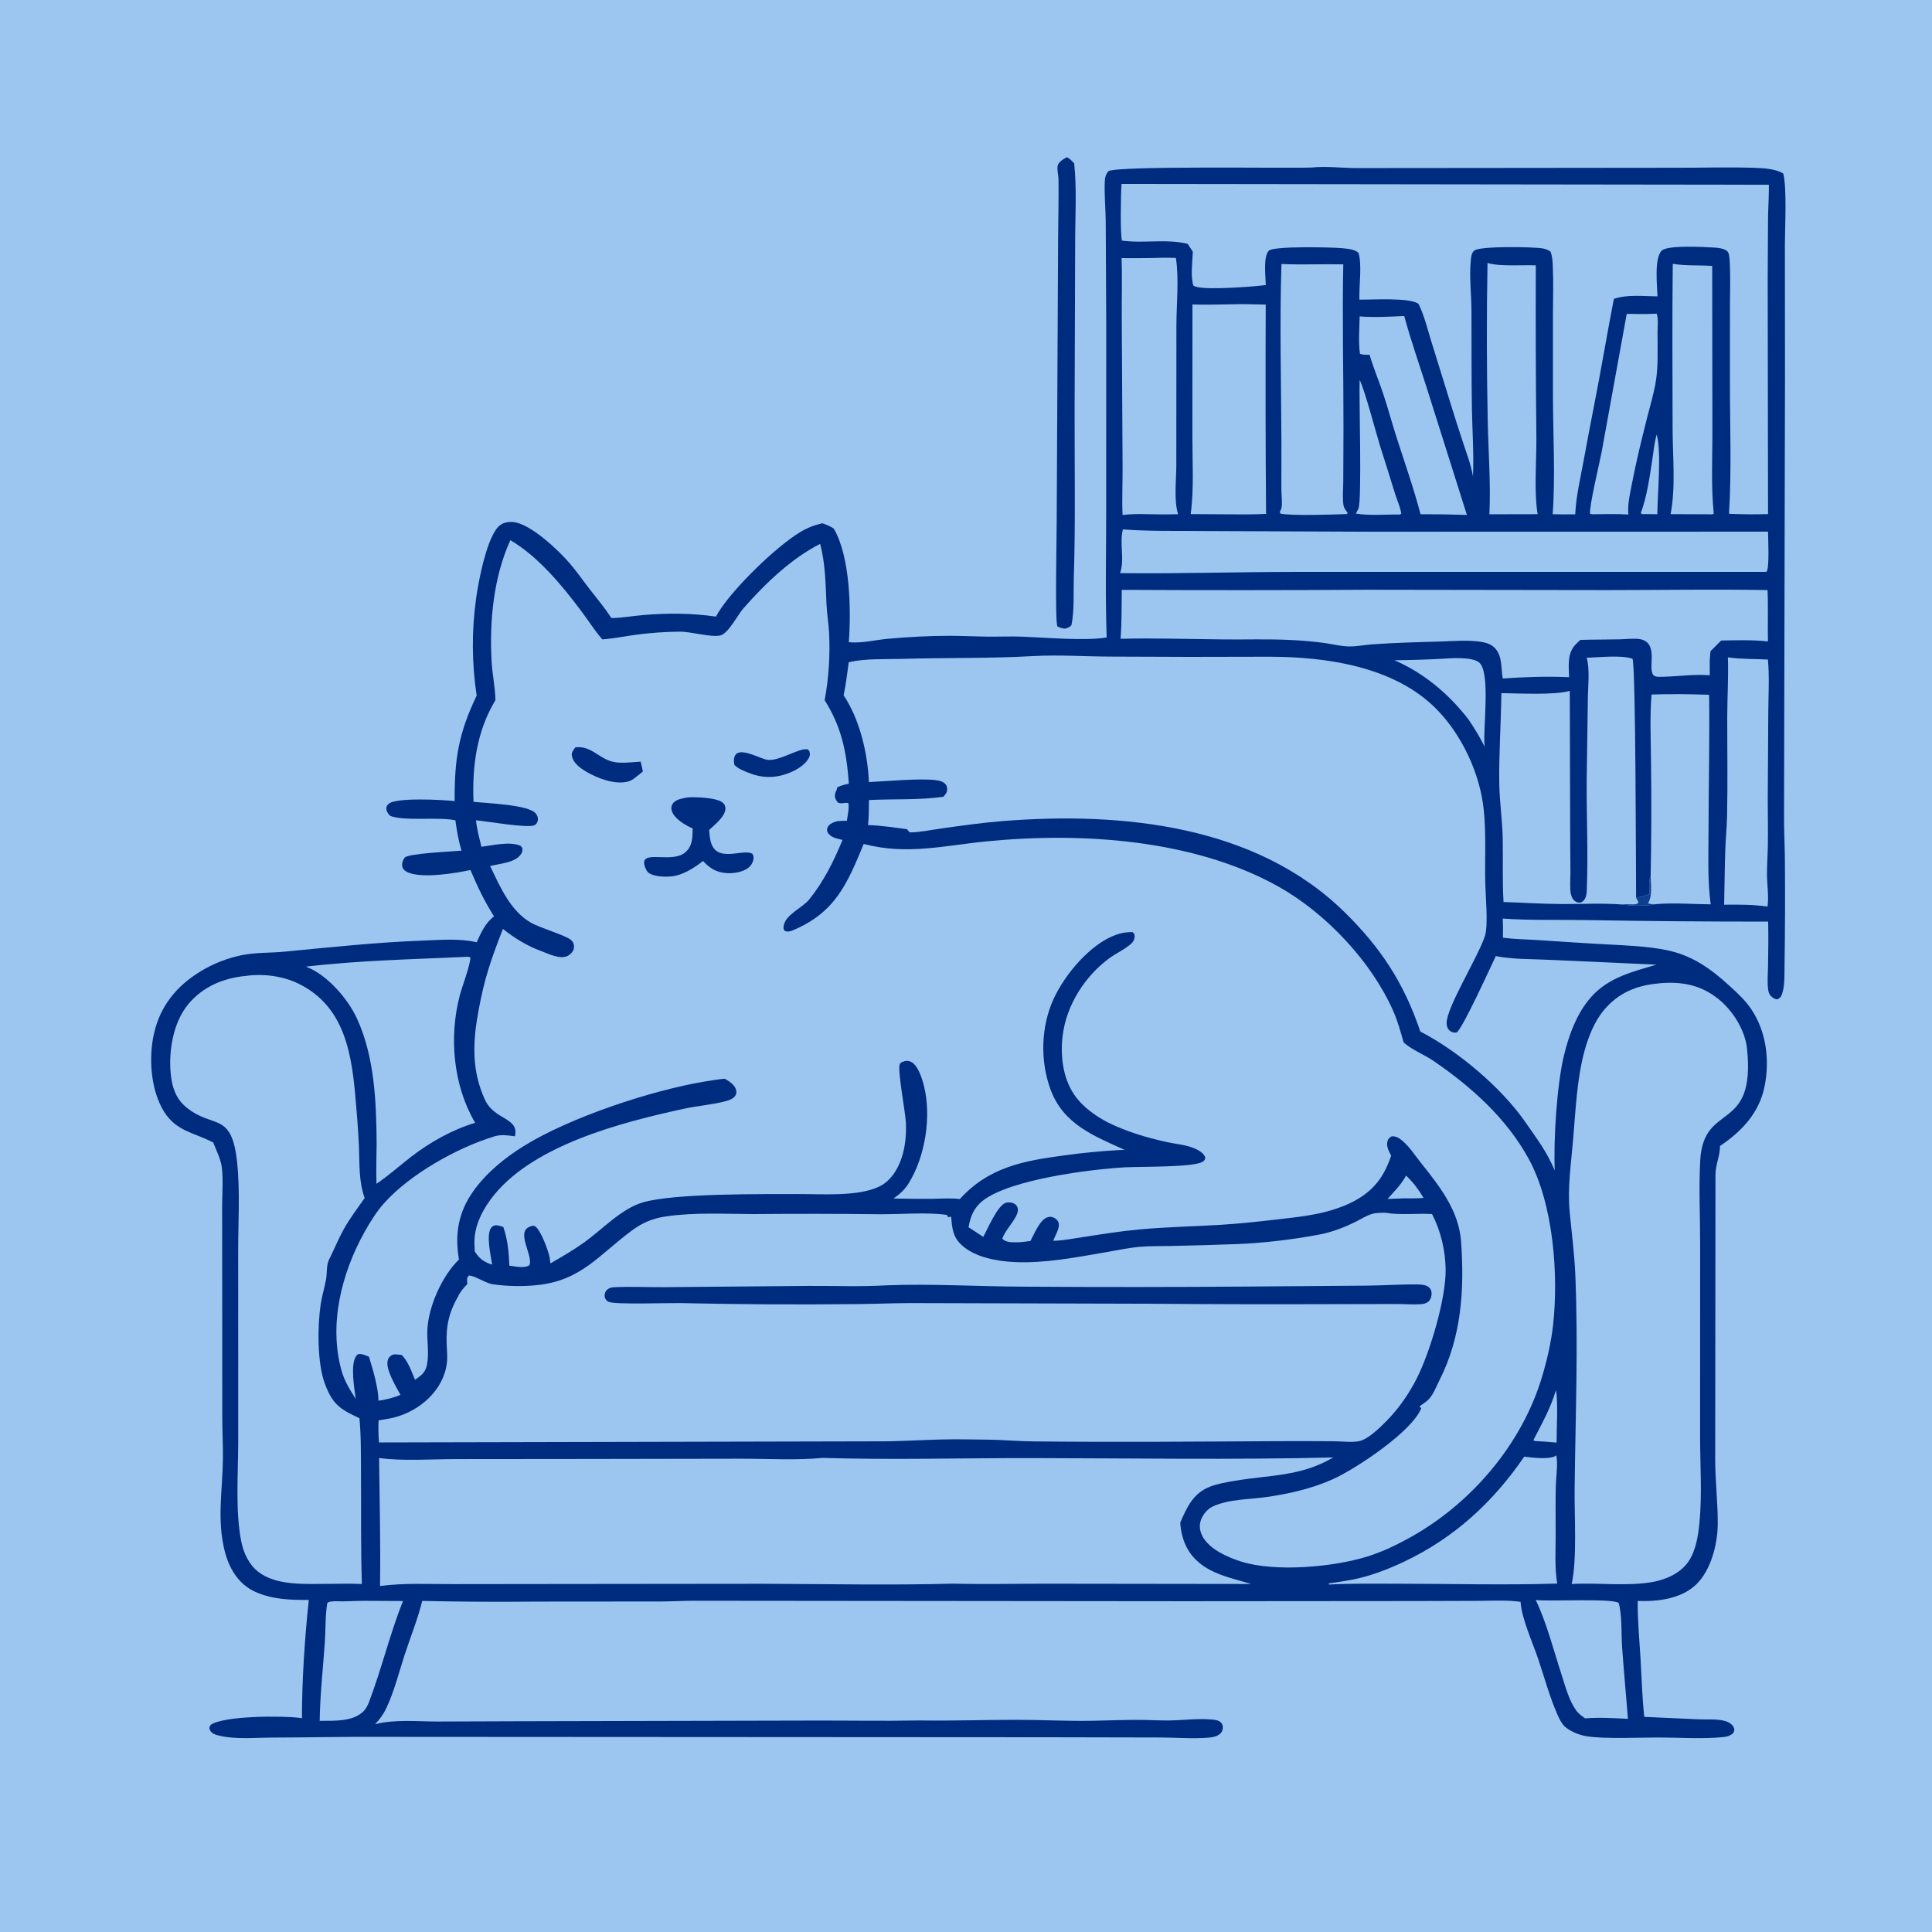 <svg version="1.1" xmlns="http://www.w3.org/2000/svg" style="display: block;" viewBox="0 0 2048 2048" width="1024" height="1024">
<path transform="translate(0,0)" fill="rgb(156,198,240)" d="M 0 0 L 2048 0 L 2048 2048 L 0 2048 L 0 0 z"/>
<path transform="translate(0,0)" fill="rgb(0,44,128)" d="M 1390.21 177.578 C 1406.32 175.931 1422.78 178.234 1438.97 178.152 L 1564.16 178.041 L 1776.63 177.828 C 1805.61 177.929 1835.11 176.847 1864.03 178.068 C 1871.92 178.401 1883.58 179.619 1890.33 183.925 C 1894.33 199.817 1892.08 240.955 1892.06 259.532 L 1892.16 401.495 L 1891.15 865.669 C 1891.08 880.808 1891.93 895.963 1892.06 911.105 C 1892.38 948.686 1892.27 986.467 1891.67 1024.04 C 1891.52 1033.47 1892.08 1044.78 1889.04 1053.74 C 1888.03 1056.72 1886.82 1057.98 1884.07 1059.4 C 1881.24 1059.15 1879.6 1057.94 1877.55 1056.1 C 1875.49 1054.24 1874.81 1052.14 1874.4 1049.49 C 1873.16 1041.59 1874.07 1032.66 1874.18 1024.64 C 1874.4 1008.74 1874.73 992.846 1874.29 976.942 C 1809.99 976.985 1745.69 976.447 1681.41 975.326 C 1651.97 974.837 1622.35 975.82 1592.98 973.714 C 1593.32 980.515 1593.33 987.232 1593.17 994.039 C 1605.74 995.629 1618.36 995.74 1630.98 996.567 C 1655.21 998.153 1679.37 999.85 1703.62 1001.11 C 1724.33 1002.18 1745 1002.99 1765.41 1006.91 C 1793.43 1012.29 1813.52 1026.82 1834.09 1045.71 C 1842.17 1053.13 1850.06 1060.34 1856.24 1069.5 C 1872.34 1093.37 1876.17 1123.68 1870.52 1151.68 C 1864.85 1179.74 1846.34 1199.27 1823.29 1214.79 C 1823.36 1225.11 1818.47 1234.58 1818.47 1245.36 L 1818.19 1548.12 C 1818.24 1570.58 1821.05 1593.1 1820.89 1615.56 C 1820.73 1636.88 1813.71 1664.59 1797.92 1679.71 C 1781.92 1695.02 1757.09 1697.87 1736.01 1697.09 C 1735.92 1717.76 1737.84 1738.4 1739.08 1759 C 1740.3 1779.32 1740.74 1799.7 1743.02 1819.94 L 1800.48 1822.55 C 1809 1822.91 1819.08 1822.05 1827.35 1824 C 1831.41 1824.95 1836.22 1827.18 1837.92 1831.32 C 1838.9 1833.73 1838.4 1834.85 1837.46 1837.02 C 1833.78 1840.28 1830.69 1840.98 1825.83 1841.46 C 1804.18 1843.59 1780.78 1841.84 1758.93 1841.81 C 1737.44 1841.78 1701.46 1843.57 1681.81 1840.51 C 1674.43 1839.36 1664.2 1835.29 1658.57 1830.05 C 1655.29 1827 1652.69 1821.54 1650.89 1817.43 C 1642.68 1798.7 1637.11 1778.12 1630.59 1758.72 C 1624.72 1741.23 1612.97 1715.8 1611.87 1698 C 1597.44 1696.01 1582.07 1696.88 1567.51 1696.97 L 1501.37 1697.17 L 1256.82 1697.37 L 735.746 1696.87 C 724.238 1696.85 712.728 1697.58 701.215 1697.64 L 567.829 1697.75 C 527.746 1698.17 487.659 1697.93 447.583 1697.05 C 442.863 1716.23 435.225 1735.03 429.056 1753.8 C 422.878 1772.61 417.888 1793.32 409.315 1811.12 C 406.206 1817.58 402.466 1822.56 397.593 1827.76 C 418.42 1822.29 442.833 1824.93 464.378 1824.89 L 550.012 1824.59 L 858.235 1823.88 C 897.085 1823.73 935.85 1824.5 974.716 1823.75 C 1008.84 1824.25 1042.91 1823.11 1077 1823.07 C 1103.9 1823.03 1131.04 1824.6 1157.89 1824.09 C 1174.32 1823.77 1190.73 1823.11 1207.17 1823.13 C 1218.14 1823.15 1229.1 1823.92 1240.07 1823.74 C 1254.66 1823.51 1269.75 1821.43 1284.29 1822.73 C 1288.34 1823.09 1292.84 1823.46 1295.26 1827.25 C 1296.5 1829.2 1296.47 1832.03 1295.84 1834.17 C 1295.2 1836.36 1293.5 1838 1291.61 1839.16 C 1288.38 1841.15 1284.36 1841.72 1280.65 1842.02 C 1264.08 1843.35 1246.3 1841.82 1229.56 1841.81 L 1112.12 1841.56 L 403 1841.14 C 364.994 1840.91 326.89 1841.82 288.864 1841.9 C 271.116 1841.94 250.438 1844.04 233.12 1840.04 C 228.909 1839.07 224.102 1837.95 222.36 1833.49 C 221.456 1831.18 222.279 1830.37 223.366 1828.4 C 237.217 1818.59 300.114 1818.62 318.348 1821.1 L 320.076 1821.35 C 320.117 1779.7 323.009 1737.38 327.324 1695.96 C 308.258 1696.23 288.268 1695.43 270.598 1687.41 C 252.55 1679.22 242.81 1662.47 238.14 1643.97 C 229.795 1610.91 235.957 1579.41 236.31 1546.06 C 236.462 1531.75 235.649 1517.53 235.641 1503.25 L 235.526 1344.79 L 235.47 1278.49 C 235.552 1265.19 236.682 1251.11 235.199 1237.93 C 234.203 1229.09 229.259 1219.46 226.07 1211.16 C 206.34 1200.71 187.161 1199.45 174.099 1178.74 C 159.559 1155.68 157.303 1120.8 163.421 1094.79 C 170.239 1065.8 187.529 1044.93 212.677 1029.61 C 226.162 1021.41 240.969 1015.62 256.437 1012.49 C 271.155 1009.5 286.317 1010.24 301.23 1008.83 C 350.411 1004.16 399.016 998.859 448.447 997.043 C 466.789 996.369 487.381 994.541 505.29 998.871 C 510.221 988.184 514.192 978.859 523.672 971.32 C 513.461 955.45 506.065 939.52 498.663 922.24 C 482.576 925.742 448.392 931.251 432.955 924.996 C 430.143 923.857 427.285 921.961 426.484 918.833 C 425.699 915.764 427.028 911.482 429.009 909.091 C 432.773 904.548 480.103 902.636 489.163 901.719 C 486.036 891.163 484.17 880.431 482.724 869.534 C 482.433 869.48 482.143 869.423 481.852 869.373 L 480.395 869.133 C 462.084 866.021 427.809 870.598 413.63 864.822 C 411.633 862.939 409.786 860.54 409.571 857.657 C 409.39 855.236 410.108 853.915 411.822 852.241 C 419.263 844.971 470.175 847.856 481.941 849.168 C 481.7 804.906 485.897 777.713 505.289 737.37 C 500.087 703.06 499.91 668.175 504.762 633.813 C 507.087 616.935 516.453 566.244 530.428 556.469 C 535.249 553.097 541.603 552.631 547.193 553.927 C 565.098 558.079 591.268 582.621 603.218 596.339 C 611.236 605.543 618.243 615.793 625.773 625.407 C 633.443 635.2 641.327 644.698 648.135 655.131 C 659.086 655.084 670.332 652.97 681.273 652.028 C 707.68 649.755 732.667 649.9 758.967 653.603 C 759.766 652.097 760.612 650.617 761.505 649.165 C 777.287 623.547 822.338 579.651 848.329 563.99 C 855.902 559.427 863.076 556.679 871.676 554.682 C 876.156 556.141 879.837 557.699 883.789 560.276 C 901.274 590.029 902.343 646.308 899.778 680.76 C 912.974 682.151 927.781 678.357 941.049 677.149 C 962.927 675.156 985.524 673.949 1007.5 673.982 C 1020.17 674.001 1032.83 674.681 1045.5 674.837 C 1058.54 674.998 1071.58 674.416 1084.63 674.913 C 1107.78 675.796 1151.08 679.609 1173.13 675.698 C 1171.59 633.497 1172.54 590.826 1172.58 548.584 L 1172.65 343.001 L 1172.12 234.746 C 1171.98 220.642 1170.48 206.008 1171.12 191.977 C 1171.32 187.612 1172.21 184.972 1174.81 181.515 C 1184.42 175.41 1366.66 178.628 1390.21 177.578 z"/>
<path transform="translate(0,0)" fill="rgb(156,198,240)" d="M 541.002 572.61 C 570.686 590.027 595.83 620.649 616.363 648.027 C 623.527 657.577 629.998 667.85 637.756 676.918 L 638.513 677.788 C 650.706 676.873 662.652 674.386 674.757 672.783 C 689.726 670.8 705.468 669.71 720.568 669.591 C 732.367 669.498 753.842 675.857 763.505 673.619 C 772.057 671.639 781.969 651.8 787.989 644.951 C 810.675 619.135 838.505 592.181 869.365 576.561 C 875.05 597.676 875.084 619.388 876.146 641.056 C 876.627 650.859 878.281 660.552 878.831 670.34 C 880.135 693.54 878.448 719.536 874.167 742.262 C 892.184 770.731 897.431 797.378 899.827 830.75 C 895.3 831.763 891.073 832.451 887.136 835.046 C 887.167 835.4 887.315 835.764 887.23 836.11 C 886.687 838.306 885.396 839.902 885.112 842.295 C 884.703 845.742 885.91 848.053 888.083 850.628 C 890.35 851.715 891.635 851.634 894.044 851.33 C 895.969 851.086 897.33 850.859 899.25 851.316 C 900.407 856.4 898.383 864.776 897.757 870.061 C 894.176 870.186 889.877 869.972 886.399 870.78 C 883.41 871.474 878.838 873.735 877.444 876.696 C 876.467 878.773 876.324 880.487 877.456 882.534 C 880.412 887.878 887.72 889.008 893.097 890.353 C 883.733 913.134 873.267 934.209 857.749 953.535 C 850.657 962.368 832.105 969.613 830.655 981.897 C 830.34 984.57 830.536 985.076 832.136 986.984 C 835.375 987.986 837.732 987.337 840.746 986.065 C 885.493 967.173 898.128 936.793 915.548 894.639 C 961.579 906.624 1000.13 896.405 1045.97 891.882 C 1146.52 881.963 1265.55 889.632 1355.3 939.883 C 1405.05 967.736 1453.56 1018.89 1476.83 1071.58 C 1481.62 1082.43 1484.71 1093.69 1487.9 1105.08 C 1497.18 1113.21 1509.72 1117.85 1519.94 1124.86 C 1559.91 1152.28 1596.82 1185.32 1620.4 1228.27 C 1646.61 1276.02 1652.3 1351.3 1646.29 1404.93 C 1644.27 1422.94 1639.93 1441.61 1634.77 1458.99 C 1613.18 1531.66 1558.42 1595.28 1492.12 1631.24 C 1478.28 1638.76 1464.14 1645.44 1449.05 1650.09 C 1413.08 1661.18 1352.52 1666.62 1316.38 1655.54 C 1302 1651.13 1281.61 1642.28 1274.52 1628.19 C 1271.83 1622.83 1270.96 1617.05 1273.03 1611.33 C 1275.15 1605.46 1279.85 1599.62 1285.54 1596.96 C 1302.21 1589.15 1323.63 1589.55 1341.75 1587.03 C 1365.78 1583.69 1391.03 1577.93 1413.21 1567.88 C 1437.14 1557.05 1497.23 1517.39 1506.62 1492.62 L 1504.75 1491.23 C 1505.82 1489.84 1505.24 1490.39 1506.81 1489.3 C 1509.81 1487.22 1512.86 1485.25 1515.28 1482.48 C 1519.67 1477.48 1523.02 1468.78 1526.09 1462.7 C 1549.39 1416.53 1552.42 1366.7 1548.8 1316.03 C 1546.44 1282.95 1525.58 1256.89 1505.82 1232.09 C 1499.67 1224.36 1494.06 1215.53 1486.45 1209.17 C 1482.95 1206.24 1479.86 1204.16 1475.16 1204.58 C 1472.94 1205.74 1471.47 1207.27 1470.79 1209.73 C 1469.29 1215.17 1472.24 1220.36 1474.68 1225.01 C 1470.61 1237.08 1465.3 1248.15 1456.47 1257.47 C 1444.44 1270.17 1428.67 1277.58 1412.16 1282.64 C 1393.63 1288.32 1374.31 1290.28 1355.13 1292.5 C 1334.84 1294.85 1314.31 1297.12 1293.93 1298.36 C 1265.16 1300.09 1236.4 1300.61 1207.67 1303.26 C 1187.86 1305.08 1168.24 1308.27 1148.58 1311.26 C 1137.98 1312.87 1127.26 1315 1116.52 1315.33 C 1118.25 1309.82 1123.84 1301.92 1122.16 1296.15 C 1121.43 1293.65 1119.35 1291.88 1117.09 1290.76 C 1114.61 1289.55 1112.37 1289.65 1109.83 1290.57 C 1102.25 1293.3 1095.92 1308.7 1092.35 1315.49 C 1087.09 1316.25 1081.76 1316.96 1076.44 1316.88 C 1071.44 1316.81 1066.18 1316.88 1062.54 1313.1 C 1065.29 1303.68 1078.23 1292.08 1079.03 1283.11 C 1079.26 1280.63 1078.32 1278.44 1076.44 1276.82 C 1073.96 1274.68 1069.5 1274.14 1066.43 1274.94 C 1057.62 1277.25 1046.79 1302.95 1042.27 1311.19 C 1037.15 1307.66 1031.88 1304.31 1026.67 1300.91 C 1027.33 1297.68 1027.99 1294.43 1029.04 1291.3 C 1031.73 1283.31 1035.86 1277.27 1042.61 1272.2 C 1072.02 1250.11 1155.96 1239.43 1192.74 1237.41 C 1208.27 1236.56 1264.99 1237.51 1274.54 1231.64 C 1277.03 1230.11 1277.14 1229.66 1277.71 1227 C 1275.59 1221.6 1269.79 1218.73 1264.66 1216.72 C 1256.42 1213.48 1246.43 1212.71 1237.71 1210.81 C 1215.89 1206.04 1194.81 1199.87 1174.7 1189.96 C 1162.47 1183.66 1149.83 1174.79 1141.27 1163.9 C 1126.87 1145.59 1123.67 1119.89 1126.52 1097.38 C 1130.57 1065.43 1149.75 1035.3 1175.37 1016.16 C 1182.89 1010.55 1193.22 1006.08 1199.83 999.661 C 1201.55 997.993 1202.91 995.009 1202.77 992.519 C 1202.62 989.928 1202.3 989.526 1200.43 988.019 C 1194.23 987.999 1188.72 988.843 1182.87 990.961 C 1155.56 1000.84 1128.98 1032.79 1117.09 1058.4 C 1103.32 1088.07 1102.36 1124.65 1113.75 1155.25 C 1127.29 1191.62 1159.09 1203.92 1192.11 1218.9 C 1190.65 1218.91 1189.19 1218.95 1187.73 1219.02 C 1167.65 1220.1 1147.62 1222.04 1127.71 1224.82 C 1084.63 1230.54 1047.93 1237.4 1017.49 1271.03 C 1007.5 1269.79 997.017 1270.72 986.968 1270.82 C 973.711 1270.86 960.454 1270.75 947.2 1270.49 C 954.16 1265.51 959.192 1261.03 963.693 1253.62 C 980.903 1225.26 987.451 1183.58 979.499 1151.33 C 977.603 1143.65 973.215 1129.14 965.658 1125.57 C 961.85 1123.78 959.206 1124.56 955.586 1126.06 C 954.989 1126.73 954.141 1127.25 953.794 1128.07 C 951.17 1134.34 959.761 1178.89 960.272 1189.96 C 960.779 1200.93 959.933 1212.2 957.114 1222.85 C 953.461 1236.64 945.474 1251.25 932.169 1257.72 C 909.657 1268.67 871.169 1265.65 846.299 1265.74 C 807.922 1265.89 714.954 1264.77 681.44 1274.57 C 658.719 1281.21 638.782 1302.96 619.783 1316.61 C 608.155 1324.97 595.876 1332.12 583.466 1339.23 L 583.298 1337.95 C 583.206 1337.29 583.095 1336.64 583.01 1335.98 C 582.852 1334.75 582.789 1333.52 582.517 1332.3 C 580.965 1325.31 573.156 1303.28 566.86 1299.67 C 565.45 1298.86 563.1 1299.71 561.617 1300.28 C 546.521 1306.11 565.374 1330.8 561.244 1341.08 C 555.835 1344.87 546.273 1342.35 539.948 1341.67 C 539.354 1327.33 538.235 1314.31 533.549 1300.67 C 531.586 1300.08 529.373 1299.22 527.348 1298.96 C 524.922 1298.66 523.098 1298.98 521.295 1300.75 C 514.522 1307.4 520.498 1331.98 521.703 1340.63 C 512.728 1337.58 508.374 1334.55 503.224 1326.49 C 503.067 1323.6 502.96 1320.71 502.902 1317.81 C 502.644 1300.88 509.97 1285.36 519.747 1271.91 C 561.653 1214.3 659.266 1189.55 725.72 1175.19 C 739.894 1172.13 754.709 1171.09 768.705 1167.42 C 772.224 1166.5 776.967 1165.05 779.201 1161.91 C 780.682 1159.82 780.936 1157.5 780.217 1155.1 C 778.565 1149.6 772.895 1146.12 768.241 1143.49 C 761.133 1144.11 753.96 1145.34 746.919 1146.5 C 690.469 1155.84 604.169 1184.46 555.268 1214.81 C 535.109 1227.32 515.34 1243.36 501.573 1262.88 C 485.755 1285.31 481.933 1308.49 486.515 1335.2 C 468.723 1352.23 454.292 1384.67 453.043 1409.19 C 452.416 1421.49 454.993 1434.18 452.672 1446.37 C 451.062 1454.83 446.685 1458.07 439.934 1462.58 C 435.731 1452.75 433.28 1444.42 425.909 1436.3 C 425.453 1436.26 424.997 1436.24 424.542 1436.2 C 421.935 1435.97 417.993 1435.1 415.587 1436.38 C 413.207 1437.65 411.986 1439.06 411.125 1441.61 C 407.974 1450.96 420.269 1470.55 424.501 1478.61 C 417.002 1481.81 409.248 1483.63 401.21 1484.8 C 401.005 1470.64 395.285 1451.72 391.065 1438.1 C 387.928 1436.95 384.252 1435.1 380.882 1435.3 C 379.444 1435.38 378.406 1436.21 377.574 1437.37 C 371.084 1446.39 375.714 1472.45 377.112 1482.9 C 370.962 1473.3 365.197 1464.13 362.083 1453.06 C 348.239 1403.85 362.152 1349.51 386.366 1306.06 C 392.338 1295.35 399.146 1284.38 407.356 1275.22 C 434.915 1244.46 485.002 1216.38 524.507 1204.5 C 531.628 1202.36 538.57 1203.66 545.837 1204.49 C 550.613 1184.42 524.033 1187.59 514.026 1165.69 C 499.737 1134.42 501.116 1104.51 507.208 1071.48 C 513.785 1035.82 520.39 1017.7 533.123 984.66 C 545.502 994.664 558.95 1002.75 573.91 1008.29 C 581.581 1011.14 593.806 1017.35 601.802 1013.28 C 604.498 1011.91 607.398 1009 608.148 1005.98 C 609.022 1002.46 608.09 998.894 605.342 996.439 C 599.842 991.526 572.154 983.54 562.431 977.877 C 540.884 965.329 529.951 939.62 519.567 918.093 C 528.158 915.782 538.326 915.164 546.182 910.876 C 549.287 909.181 552.993 905.821 553.658 902.147 C 554.175 899.289 553.671 898.902 552.041 896.725 C 541.103 891.491 522.075 896.138 510.299 897.626 C 508.124 888.365 505.539 879.029 504.573 869.552 C 515.333 870.5 559.917 878.267 566.627 874.726 C 568.7 873.632 569.766 871.894 570.131 869.613 C 570.57 866.877 569.674 864.516 568.012 862.395 C 560.561 852.885 515.079 851.456 501.954 849.936 C 500.414 812.171 505.347 774.984 525.208 742.149 C 524.861 728.462 521.935 714.914 521.137 701.245 C 518.664 658.823 523.235 611.454 541.002 572.61 z"/>
<path transform="translate(0,0)" fill="rgb(0,44,128)" d="M 729.492 845.214 C 737.495 844.7 761.02 845.519 766.574 851.212 C 768.524 853.211 769.152 855.016 768.94 857.793 C 768.311 866.048 757.219 874.642 751.7 879.781 C 752.059 883.395 752.303 887.15 753.059 890.705 C 758.512 916.367 787.523 898.898 797.629 905.078 C 798.609 906.872 798.884 907.704 798.778 909.814 C 798.595 913.473 796.494 917.196 793.724 919.516 C 787.779 924.496 777.717 926.083 770.211 925.538 C 759.376 924.752 752.303 920.442 745.286 912.653 C 736.999 919.191 726.555 925.95 716.178 928.324 C 708.994 929.967 693.179 930.008 687.078 924.805 C 684.806 922.868 682.455 916.709 682.816 913.702 C 684.181 902.324 713.638 915.003 726.699 903.283 C 734.369 896.4 734.026 887.589 734.237 878.138 C 733.465 877.831 732.7 877.505 731.952 877.144 C 724.954 873.768 713.835 866.984 711.96 858.949 C 711.333 856.266 711.62 854.015 713.252 851.729 C 716.623 847.009 724.217 846.236 729.492 845.214 z"/>
<path transform="translate(0,0)" fill="rgb(0,44,128)" d="M 609.91 792.225 C 626.288 790.134 634.264 803.493 648.919 807.334 C 657.904 809.688 669.815 807.85 679.143 807.37 C 680.087 810.772 680.718 814.327 681.487 817.778 C 678.146 820.684 674.643 823.335 671.117 826.011 C 669.445 827.011 667.61 827.969 665.721 828.477 C 652.033 832.159 633.548 825.106 621.833 818.242 C 615.49 814.526 607.656 809.099 606.221 801.328 C 605.501 797.428 607.867 795.268 609.91 792.225 z"/>
<path transform="translate(0,0)" fill="rgb(0,44,128)" d="M 851.81 794.355 L 856.075 794.204 L 857.894 796.078 C 858.659 798.765 858.892 800.67 857.558 803.195 C 853.029 811.771 842.404 817.425 833.492 820.459 C 816.21 826.343 801.733 823.623 785.57 815.787 C 782.74 814.301 780.599 813.076 778.418 810.717 C 777.89 807.289 777.503 803.762 779.328 800.631 C 784.691 791.431 806.419 804.805 813.96 805.499 C 825.032 806.518 840.487 796.753 851.81 794.355 z"/>
<path transform="translate(0,0)" fill="rgb(156,198,240)" d="M 1467.16 1285.53 C 1467.77 1285.57 1468.39 1285.56 1468.99 1285.66 C 1484.7 1288.21 1501.99 1286.02 1518.02 1286.93 C 1527.27 1304.82 1532.15 1325.52 1532.44 1345.62 C 1532.88 1376.32 1515.97 1433.28 1501.82 1461.19 C 1493.76 1477.09 1482.95 1492.79 1470.46 1505.55 C 1463.53 1512.62 1450.44 1525.81 1440.45 1527.73 C 1432.71 1529.23 1422.56 1527.85 1414.53 1527.79 C 1394.7 1527.62 1374.88 1527.59 1355.05 1527.68 C 1268.33 1528.18 1181.45 1528.88 1094.74 1527.93 C 1078.78 1527.75 1062.89 1526.27 1046.92 1526.07 C 1030.06 1525.86 1013.09 1525.51 996.238 1525.95 C 974.216 1526.53 952.34 1527.98 930.273 1527.87 L 401.797 1529.05 C 401.045 1521.17 400.917 1513.56 401.347 1505.66 C 407.061 1504.74 412.855 1503.89 418.456 1502.42 C 445.216 1495.38 470.088 1473.62 473.661 1445.18 C 474.507 1438.44 473.755 1431.33 473.479 1424.56 C 472.677 1404.86 476.331 1390.04 486.281 1373.02 L 485.901 1373.26 C 488.518 1369.08 491.089 1365.59 494.514 1362.04 L 495.508 1361.02 C 495.359 1359.8 495.094 1358.36 495.12 1357.11 C 495.181 1354.31 495.272 1354.03 497.164 1352.15 C 502.183 1351.77 515.068 1360.31 522.066 1361.33 C 537.49 1363.57 553.937 1363.88 569.434 1362.27 C 616.294 1357.38 634.621 1330.38 669.951 1304.29 C 681.103 1296.06 691.883 1291.57 705.567 1289.52 C 736.14 1284.93 768.449 1286.92 799.303 1286.96 C 843.486 1286.57 887.671 1286.63 931.853 1287.12 C 953.689 1287.35 983.256 1284.74 1003.73 1287.89 L 1005.29 1290.48 C 1007.25 1289.7 1006.28 1289.92 1008.19 1289.74 C 1009.41 1301.75 1009.73 1310.74 1019.16 1319.61 C 1033.42 1333.02 1057.39 1337.09 1076.21 1337.89 C 1107.97 1339.24 1141.17 1332.76 1172.44 1327.38 C 1184.47 1325.3 1196.4 1322.7 1208.59 1321.65 C 1219.21 1320.74 1229.9 1321.05 1240.55 1320.81 C 1264.11 1320.28 1287.88 1319.72 1311.41 1318.78 C 1339.91 1317.65 1370.25 1313.98 1398.3 1308.73 C 1411.46 1306.26 1424.16 1301.43 1436.16 1295.58 C 1442.2 1292.63 1449.46 1287.9 1455.97 1286.41 C 1459.51 1285.6 1463.53 1285.66 1467.16 1285.53 z"/>
<path transform="translate(0,0)" fill="rgb(0,44,128)" d="M 939.664 1362.49 C 988.511 1360.63 1037.75 1363.79 1086.62 1363.92 C 1166.48 1364.46 1246.35 1364.41 1326.22 1363.77 L 1449.2 1362.82 C 1467.03 1362.62 1485.11 1361.34 1502.89 1361.59 C 1506.18 1361.64 1510.57 1361.87 1513.45 1363.7 C 1515.65 1365.1 1516.97 1366.71 1517.41 1369.34 C 1517.94 1372.58 1517.04 1376.81 1514.72 1379.2 C 1512.61 1381.38 1509.56 1382.23 1506.62 1382.46 C 1497.72 1383.13 1488.25 1382.26 1479.27 1382.3 L 1410.77 1382.45 C 1346.26 1382.68 1281.75 1382.53 1217.25 1382.01 L 964.166 1381.32 C 944.796 1381.4 925.441 1382.31 906.069 1382.41 C 844.163 1383.06 782.25 1382.69 720.355 1381.32 C 707.008 1381.12 654.26 1382.99 645.66 1380.18 C 643.367 1379.43 641.781 1377.53 641.116 1375.23 C 640.484 1373.05 641.112 1370.23 642.449 1368.43 C 644.108 1366.19 646.863 1364.76 649.628 1364.6 C 667.651 1363.52 686.27 1364.62 704.362 1364.44 L 856.944 1363.11 C 884.4 1362.95 912.277 1364.12 939.664 1362.49 z"/>
<path transform="translate(0,0)" fill="rgb(156,198,240)" d="M 1095.87 695.447 C 1122.59 694.007 1149.74 695.92 1176.52 696.009 C 1232.73 696.376 1288.95 696.424 1345.16 696.154 C 1405.99 696.22 1478.04 706.436 1522.67 751.638 C 1549.72 779.037 1568.76 819.839 1572.82 858.283 C 1575.49 883.579 1573.9 910.274 1574.42 935.761 C 1574.69 948.988 1577.73 980.473 1574.14 991.959 C 1567.39 1013.54 1532.99 1068.33 1533.46 1084.76 C 1533.56 1087.98 1534.54 1090.83 1537.15 1092.88 C 1539.17 1094.47 1541.52 1094.8 1544 1094.53 C 1550.26 1091.03 1580.34 1024.3 1585.61 1013.54 C 1604.02 1017.07 1623.96 1016.56 1642.71 1017.47 L 1755.8 1022.59 C 1730.53 1030.11 1705.82 1035.91 1687.38 1056.08 C 1671.78 1073.13 1663.02 1097.19 1657.74 1119.32 C 1650.27 1150.58 1646.71 1208.13 1648.09 1240.69 C 1639.04 1219.63 1629.71 1208.1 1617.01 1189.58 C 1591.16 1152.39 1545.49 1114.15 1505.59 1093.44 C 1488.31 1042.17 1463.83 1004.72 1425.22 966.855 C 1330.9 874.356 1189.17 860.516 1063.83 870.286 C 1042.01 871.986 1020.25 875.086 998.577 878.107 C 987.419 879.662 975.481 882.274 964.248 882.377 C 963.36 881.205 962.438 880.102 961.46 879.003 C 947.738 877.184 934.004 875.024 920.152 874.608 C 921.093 865.811 921.017 856.925 921.143 848.087 C 947.232 846.733 974.173 848.281 1000.02 844.64 C 1002.12 842.151 1004.06 840.23 1004.03 836.764 C 1004 834.216 1003.65 832.541 1001.77 830.735 C 999.292 828.364 995.422 827.392 992.116 826.982 C 974.887 824.843 939.46 828.157 921.055 829.063 C 919.885 798.799 911.296 762.419 894.279 737.072 C 896.741 725.512 898.082 713.68 899.714 701.978 C 917.667 697.863 937.907 698.974 956.276 698.439 C 1002.69 697.085 1049.57 698.107 1095.87 695.447 z"/>
<path transform="translate(0,0)" fill="rgb(156,198,240)" d="M 871.924 1545.45 C 946.154 1547.64 1020.44 1545.52 1094.69 1545.64 C 1200.91 1545.82 1307.1 1547.54 1413.3 1544.96 C 1378.61 1565.45 1346.02 1563.31 1308.33 1569.82 C 1299.6 1571.33 1290.45 1572.8 1282.19 1576.11 C 1264.52 1583.19 1258.18 1597.85 1251.1 1614.03 C 1251.73 1623.63 1253.95 1633.17 1258.68 1641.61 C 1272.71 1666.67 1301.15 1671.63 1326.32 1679.08 L 1106.91 1678.8 C 1074.86 1678.79 1042.8 1679.55 1010.75 1678.74 C 944.538 1680.49 875.75 1679.11 809.325 1678.88 L 599.905 1679.09 L 480.954 1679.23 C 455.528 1679.28 428.035 1677.85 402.855 1681.23 C 403.489 1635.94 402.397 1590.82 401.844 1545.55 C 427.706 1548.97 455.812 1546.79 481.91 1546.69 L 619.708 1546.56 L 784.845 1546.28 C 813.484 1546.24 843.469 1548.11 871.924 1545.45 z"/>
<path transform="translate(0,0)" fill="rgb(156,198,240)" d="M 1188.89 194.977 L 1875.08 195.848 C 1875.21 207.523 1874.37 219.213 1874.19 230.891 L 1873.82 296.502 L 1874.19 544.921 C 1860.32 545.456 1846.68 545.18 1832.82 544.642 C 1835.67 498.029 1833.78 450.463 1833.79 403.743 L 1833.84 323.491 C 1833.86 309.026 1834.44 294.332 1833.71 279.905 C 1833.54 276.595 1833.47 268.957 1831.29 266.626 C 1827.86 262.96 1820.05 262.61 1815.27 262.327 C 1805.99 261.778 1767.72 259.701 1761.59 265.593 C 1753.29 273.571 1756.68 302.969 1757 314.16 C 1742.1 314.012 1724.93 311.934 1710.75 316.82 C 1707.14 335.724 1703.65 354.65 1700.27 373.597 C 1693.53 412.068 1685.58 450.398 1678.6 488.844 C 1675.25 507.279 1670.59 526.453 1669.82 545.177 C 1661.85 545.395 1653.86 545.213 1645.88 545.111 C 1648.83 505.295 1646.28 460.947 1646.2 420.644 L 1646.2 332.194 C 1646.24 315.487 1646.83 298.53 1646.02 281.849 C 1645.79 276.933 1645.5 271.186 1643.53 266.652 C 1640.92 264.917 1638.75 263.977 1635.65 263.389 C 1626.16 261.587 1568.31 260.619 1562.71 265.658 C 1559.67 268.39 1559.48 272.388 1559.09 276.26 C 1557.38 293.319 1559.71 312.093 1559.81 329.339 C 1560 363.985 1559.71 398.601 1560.29 433.254 C 1560.69 456.543 1562.41 480.33 1561.48 503.561 L 1561.42 504.88 C 1561.35 504.552 1561.28 504.226 1561.22 503.897 C 1559.21 492.454 1554.94 481.431 1551.31 470.409 C 1546.55 456.029 1541.94 441.601 1537.47 427.127 L 1517.48 362.646 C 1513.34 349.284 1509.88 334.733 1503.72 322.159 C 1494.75 315.074 1454.4 317.846 1441.04 317.627 C 1440.5 303.374 1443.96 280.913 1440.12 268.165 C 1436.19 264.08 1427.81 263.598 1422.34 263.072 C 1411.67 262.045 1350.01 260.651 1345.01 265.748 C 1338.87 271.998 1341.61 293.644 1341.8 302.153 C 1336 302.871 1330.18 303.439 1324.35 303.855 C 1314.65 304.549 1270.97 307.838 1264.99 302.654 C 1261.92 292.165 1264.06 277.766 1264.43 266.809 L 1259 258.482 C 1236.4 252.913 1212.32 258.202 1189.35 255.059 C 1187.36 249.018 1188.09 203.718 1188.89 194.977 z"/>
<path transform="translate(0,0)" fill="rgb(156,198,240)" d="M 1758.65 1042.42 C 1758.84 1042.39 1759.03 1042.33 1759.23 1042.31 C 1782.65 1040.27 1802.82 1043.95 1821.53 1058.96 C 1836.78 1071.19 1849.91 1091.97 1851.94 1111.69 C 1861.2 1201.76 1805.8 1167.35 1802.32 1229.9 C 1800.67 1259.55 1802.28 1289.94 1802.22 1319.68 L 1802.16 1521.31 C 1802.1 1552.03 1804.46 1584.04 1801.46 1614.54 C 1800.14 1627.9 1797.68 1643.71 1790 1655.05 C 1781.6 1667.43 1767.12 1673.91 1752.88 1676.79 C 1724.87 1681.94 1694.53 1677.45 1666.05 1679.12 C 1671.87 1653.03 1668.84 1607.06 1669.16 1578.49 C 1670.01 1502.65 1673.11 1426.53 1669.87 1350.7 C 1668.92 1328.45 1665.93 1306.15 1663.87 1283.98 C 1661.59 1259.57 1665.35 1233.53 1667.47 1209.13 C 1670.18 1177.87 1671.41 1144.43 1679.63 1114.08 C 1683.7 1099.06 1690.33 1082.49 1700.45 1070.48 C 1715.87 1052.2 1735.35 1044.38 1758.65 1042.42 z"/>
<path transform="translate(0,0)" fill="rgb(156,198,240)" d="M 261.506 1034.4 C 279.16 1031.95 299.835 1034.68 315.898 1042.46 C 362.975 1065.25 372.127 1111.87 376.445 1159.58 C 378.095 1177.81 379.631 1196.18 380.44 1214.47 C 381.305 1234.01 380.048 1251.25 386.529 1270.02 C 378.92 1280.78 371.074 1291.15 364.585 1302.68 C 359.078 1312.47 354.895 1322.9 349.937 1332.95 C 349.422 1334 348.853 1335.02 348.395 1336.09 C 345.943 1341.82 346.744 1349.7 345.673 1355.91 C 344.132 1364.83 341.323 1373.42 339.962 1382.47 C 336.445 1405.83 336.138 1444.73 344.432 1466.99 C 352.6 1488.91 360.733 1493.94 381.02 1503.37 C 382.892 1523.1 382.526 1543.21 382.662 1563.02 C 382.926 1601.65 382.326 1640.53 383.608 1679.12 C 371.699 1678.51 359.673 1678.92 347.75 1678.99 C 324.557 1678.97 292.979 1681.3 273.624 1666.09 C 263.866 1658.43 258.189 1646.14 255.791 1634.21 C 249.354 1602.19 252.447 1562.45 252.514 1529.37 L 252.482 1327.83 C 252.374 1296.12 254.714 1262.68 251.267 1231.2 C 245.356 1177.23 225.357 1197.24 196.93 1173.32 C 186.158 1164.25 182.324 1151.88 180.985 1138.36 C 178.586 1114.14 183.578 1083.83 199.489 1064.61 C 215.278 1045.54 237.397 1036.57 261.506 1034.4 z"/>
<path transform="translate(0,0)" fill="rgb(156,198,240)" d="M 1189.12 625.287 C 1276.04 625.729 1362.97 625.69 1449.89 625.171 L 1703.62 625.534 C 1760.26 625.52 1817.02 624.505 1873.65 625.53 C 1874.47 643.58 1873.69 661.823 1874.09 679.921 C 1857.73 678.186 1840.91 678.623 1824.48 678.992 L 1813.16 690.379 L 1812.37 700.097 L 1812.4 715.828 C 1796.13 714.463 1779.73 716.954 1763.46 717.384 C 1760.54 717.461 1754.75 718.04 1752.72 715.699 C 1749.41 711.878 1750.95 701.79 1750.91 696.755 C 1750.86 691.144 1750.33 684.856 1745.86 680.859 C 1743.54 678.788 1740.48 677.716 1737.43 677.361 C 1730.77 676.586 1723.3 677.589 1716.56 677.724 C 1702.8 677.999 1689.04 677.914 1675.28 678.319 C 1673.55 679.897 1671.82 681.483 1670.19 683.17 C 1661.1 692.601 1662.95 705.904 1663.3 717.864 C 1639.49 716.811 1616.68 717.611 1592.94 719.223 C 1590.98 708.301 1592.87 694.958 1584.14 686.472 C 1580.43 682.871 1575.57 681.303 1570.58 680.479 C 1556.13 678.099 1539.91 679.678 1525.28 680.085 C 1501.7 680.742 1477.98 681.334 1454.45 683.046 C 1446.6 683.618 1438.28 685.293 1430.45 685.252 C 1421.62 685.206 1412.24 682.735 1403.47 681.529 C 1391.8 679.925 1379.7 678.981 1367.94 678.397 C 1344.42 677.231 1320.67 678.063 1297.12 677.819 C 1260.64 677.44 1224.41 676.308 1187.89 677.116 C 1189.08 659.878 1188.98 642.559 1189.12 625.287 z"/>
<path transform="translate(0,0)" fill="rgb(156,198,240)" d="M 1190.31 561.185 C 1218.37 563.356 1247.42 562.579 1275.6 562.919 L 1452.58 563.65 L 1874.2 563.568 C 1874.21 571.332 1875.84 600.234 1872.78 605.983 L 1870.25 606.193 L 1372.43 606.225 C 1310.75 606.265 1248.95 608.279 1187.29 607.541 C 1192.56 593.615 1186.38 575.863 1190.31 561.185 z"/>
<path transform="translate(0,0)" fill="rgb(156,198,240)" d="M 1681.95 697.192 C 1695.36 696.896 1718.34 694.116 1730.49 698.269 C 1733.98 703.619 1734.15 924.676 1734.33 951.456 L 1736.86 956.284 C 1736.13 957.772 1736.53 957.791 1735.15 958.216 C 1730.82 959.555 1724.81 958.008 1720.02 958.838 C 1698.74 957.172 1676.72 958.415 1655.35 958.313 C 1634.81 958.216 1614.32 956.827 1593.8 956.147 C 1592.47 933.744 1593.38 911.327 1592.95 888.905 C 1592.57 869.392 1589.58 850.05 1589.29 830.525 C 1588.81 798.772 1591.15 766.566 1591.52 734.751 C 1609.36 734.918 1648.12 737.084 1664.04 732.344 L 1664.4 866.071 C 1664.41 884.748 1664.52 903.424 1664.74 922.099 C 1664.8 929.063 1664.22 936.16 1664.58 943.092 C 1664.79 947.078 1665.91 952.63 1669.41 955.134 C 1671.63 956.716 1673.08 957.022 1675.72 956.694 C 1677.78 955.684 1679 954.768 1680.12 952.713 C 1682.16 948.992 1682.01 944.605 1682.17 940.482 C 1683.58 902.709 1681.68 864.927 1681.97 827.134 L 1683.18 741.213 C 1683.29 727.729 1685.51 710.052 1681.95 697.192 z"/>
<path transform="translate(0,0)" fill="rgb(156,198,240)" d="M 491.202 1014.42 C 493.998 1014.17 495.889 1014.07 498.659 1014.78 C 498.524 1023.3 489.998 1045.33 487.458 1054.91 C 475.742 1099.1 480.377 1150.73 503.672 1190.22 C 479.541 1197.44 455.699 1210.84 435.8 1226.22 C 423.495 1235.74 412.022 1246.12 399.096 1254.84 C 398.574 1240.53 399.118 1226.08 399.255 1211.77 C 398.897 1167.77 397.036 1120.03 378.324 1079.51 C 368.595 1058.44 346.315 1032.8 324.217 1024.64 C 379.637 1018.19 435.5 1016.95 491.202 1014.42 z"/>
<path transform="translate(0,0)" fill="rgb(156,198,240)" d="M 1358.4 279.876 C 1380.17 280.802 1402.13 279.824 1423.93 280.2 C 1422.72 338.097 1424.23 396.26 1424.14 454.19 L 1423.92 510.152 C 1423.89 518.159 1422.92 527.661 1424.13 535.495 C 1424.57 538.406 1426.22 540.43 1427.92 542.734 L 1428.61 543.649 L 1427.78 544.904 C 1414.67 545.485 1367.67 546.956 1357.34 544.422 L 1356.65 542.671 C 1357.62 540.937 1358.47 539.027 1358.68 537.027 C 1359.3 530.968 1358.31 524.286 1358.31 518.135 L 1358.36 466.625 C 1358.1 404.506 1356.4 341.941 1358.4 279.876 z"/>
<path transform="translate(0,0)" fill="rgb(156,198,240)" d="M 1306.29 322.543 C 1318.13 322.062 1329.89 322.726 1341.73 322.883 C 1341.4 396.914 1341.51 470.947 1342.08 544.978 L 1344.03 544.592 C 1329.79 545.535 1315.51 545.262 1301.25 545.21 L 1262.18 544.953 C 1265.78 518.628 1263.95 489.591 1263.97 463.003 L 1264.05 322.757 C 1278.11 323.207 1292.22 322.763 1306.29 322.543 z"/>
<path transform="translate(0,0)" fill="rgb(156,198,240)" d="M 1219.43 273.559 C 1228.49 273.23 1237.41 273.045 1246.48 273.428 C 1249.93 295.006 1247.1 322.346 1247.04 344.556 L 1246.94 493.423 C 1246.95 508.415 1244.19 531.216 1248.88 545.131 C 1238.36 545.368 1227.84 545.348 1217.32 545.072 C 1208.15 544.84 1199.09 544.77 1189.97 545.902 C 1189.17 528.674 1190.15 511.221 1189.98 493.956 L 1189.12 336.02 C 1188.97 315.214 1189.71 294.415 1188.91 273.617 C 1199.09 273.741 1209.26 273.721 1219.43 273.559 z"/>
<path transform="translate(0,0)" fill="rgb(156,198,240)" d="M 1649.78 1542.8 C 1651.58 1552.61 1649.48 1564.98 1649.22 1575.08 C 1648.75 1592.84 1649.11 1610.72 1649.07 1628.5 C 1649.04 1645.05 1647.96 1662.3 1650.71 1678.66 C 1593.74 1680.42 1536.27 1678.81 1479.24 1678.8 C 1455.91 1678.8 1432.49 1678.37 1409.2 1679.67 L 1408.44 1679.24 L 1408.82 1678.47 C 1416.76 1677.39 1424.67 1676.13 1432.55 1674.7 C 1452.02 1670.98 1470.51 1663.91 1488.37 1655.45 C 1541.58 1630.27 1582.74 1592.39 1615.74 1544.12 C 1623.79 1545.09 1643.11 1547.69 1649.78 1542.8 z"/>
<path transform="translate(0,0)" fill="rgb(156,198,240)" d="M 1750.74 736.23 C 1770.98 735.469 1791.48 735.814 1811.72 736.495 C 1812.38 784.454 1811.16 832.404 1811.1 880.367 C 1811.07 906.182 1809.9 933.034 1813.42 958.636 C 1794.53 958.469 1774.34 956.842 1755.58 958.394 C 1745.65 960.581 1730.05 960.356 1720.02 958.838 C 1724.81 958.008 1730.82 959.555 1735.15 958.216 C 1736.53 957.791 1736.13 957.772 1736.86 956.284 L 1734.33 951.456 C 1739.22 951.039 1743.84 949.351 1748.51 947.9 C 1748.58 943.442 1747.35 932.773 1749.75 929.28 C 1750.57 888.563 1750.7 847.835 1750.15 807.114 C 1749.97 783.852 1748.73 759.368 1750.74 736.23 z"/>
<path transform="translate(0,0)" fill="rgb(14,62,144)" d="M 1748.51 947.9 C 1748.58 943.442 1747.35 932.773 1749.75 929.28 C 1749.89 938.03 1751.74 949.922 1746.99 957.451 C 1749.5 958.766 1752.81 958.362 1755.58 958.394 C 1745.65 960.581 1730.05 960.356 1720.02 958.838 C 1724.81 958.008 1730.82 959.555 1735.15 958.216 C 1736.53 957.791 1736.13 957.772 1736.86 956.284 L 1734.33 951.456 C 1739.22 951.039 1743.84 949.351 1748.51 947.9 z"/>
<path transform="translate(0,0)" fill="rgb(156,198,240)" d="M 1576.83 278.731 C 1589.81 282.773 1613.6 280.66 1628.03 281.277 C 1627.8 342.435 1628 403.594 1628.63 464.749 C 1628.75 488.333 1626.01 522.719 1630.01 545.057 L 1578.81 545.163 C 1580.39 512.135 1577.7 479.208 1577.07 446.238 C 1575.91 390.409 1575.83 334.563 1576.83 278.731 z"/>
<path transform="translate(0,0)" fill="rgb(156,198,240)" d="M 1831.64 696.824 C 1845.38 698.866 1860.14 698.353 1874.07 699.156 C 1875.7 717.053 1874.62 735.53 1874.46 753.494 L 1873.89 847.236 C 1873.87 863.43 1874.28 879.643 1874.02 895.834 C 1873.86 906.088 1873.03 916.417 1873.07 926.649 C 1873.1 937.803 1875.16 949.975 1873.65 960.97 C 1858.17 958.817 1843.22 958.808 1827.65 959.021 C 1828.16 939.332 1828.18 919.66 1828.9 899.967 C 1829.32 888.339 1830.53 876.724 1830.77 865.101 C 1831.52 829.859 1830.9 794.505 1830.96 759.251 C 1830.99 738.522 1832.38 717.499 1831.64 696.824 z"/>
<path transform="translate(0,0)" fill="rgb(156,198,240)" d="M 1773.2 279.669 C 1786.84 281.943 1801.18 280.945 1815 281.907 L 1815.2 455.159 C 1815.34 484.673 1813.62 515.061 1816.65 544.406 L 1815.14 545.201 L 1770.93 545.001 C 1776.46 515.889 1773.07 483.79 1773.03 454.241 C 1772.94 396.057 1772.52 337.842 1773.2 279.669 z"/>
<path transform="translate(0,0)" fill="rgb(156,198,240)" d="M 1441.31 335.418 C 1456.89 336.647 1472.95 335.689 1488.55 334.985 C 1495.67 361.476 1505.04 387.748 1513.29 413.927 L 1554.97 545.846 C 1538.59 545.307 1522.21 545.054 1505.82 545.087 C 1498.75 517.987 1489.28 491.141 1480.69 464.482 C 1475.64 448.819 1471.44 432.92 1466.23 417.296 C 1461.61 403.466 1455.93 390.067 1451.8 376.075 C 1448.25 376.104 1445.01 376.32 1441.64 375.073 C 1439.81 362.459 1441.06 348.219 1441.31 335.418 z"/>
<path transform="translate(0,0)" fill="rgb(156,198,240)" d="M 1627.91 1696.02 C 1642.13 1697.93 1708.48 1693.99 1715.82 1699.15 C 1719.54 1711.05 1718.56 1732.78 1719.47 1745.73 C 1721.27 1771.15 1723.69 1796.62 1725.69 1822.04 C 1710.62 1821.3 1695.35 1820.33 1680.28 1821.52 C 1676.78 1818.98 1673.35 1816.71 1670.8 1813.13 C 1663.01 1802.23 1659.42 1787.75 1655.3 1775.15 C 1647.1 1750.12 1639.28 1719.31 1627.91 1696.02 z"/>
<path transform="translate(0,0)" fill="rgb(156,198,240)" d="M 1754.26 332.577 L 1755.92 332.446 C 1758.22 335.645 1757.02 347.744 1757.02 352.252 C 1757.03 370.307 1758.05 389.858 1754.69 407.622 C 1752.44 419.48 1748.88 431.339 1745.93 443.059 C 1740.15 466.017 1734.47 488.971 1730.01 512.227 C 1727.92 523.139 1725.15 534.256 1726.12 545.416 C 1713.44 544.534 1700.47 545.06 1687.75 545.128 L 1685.55 544.657 C 1684.23 537.917 1695.92 489.388 1697.8 479.165 L 1724.41 332.709 C 1734.37 332.862 1744.31 333.109 1754.26 332.577 z"/>
<path transform="translate(0,0)" fill="rgb(156,198,240)" d="M 355.602 1697.37 C 365.499 1697.82 375.579 1697 385.498 1696.95 C 399.379 1696.86 413.258 1697.25 427.143 1697.16 C 413.233 1732.21 404.467 1769.29 391.038 1804.55 C 389.697 1807.95 387.752 1811.78 385.077 1814.31 C 373.477 1825.3 353.775 1824.05 338.875 1824.12 C 339.316 1796.33 342.427 1768.44 344.348 1740.71 C 345.291 1727.1 344.667 1712.61 346.964 1699.22 C 349.307 1697.34 352.717 1697.59 355.602 1697.37 z"/>
<path transform="translate(0,0)" fill="rgb(156,198,240)" d="M 1527.41 698.419 C 1537.1 697.687 1560.92 695.859 1568.18 702.497 C 1580.27 713.547 1571.9 771.996 1573.66 790.079 L 1573.81 791.523 C 1568.81 781.594 1563.13 772.312 1556.98 763.059 C 1536.27 736.039 1509.58 713.455 1478.16 699.896 C 1494.59 699.736 1511.01 699.243 1527.41 698.419 z"/>
<path transform="translate(0,0)" fill="rgb(156,198,240)" d="M 1441.26 402.789 C 1446.35 412.117 1458.81 459.521 1462.94 472.773 C 1468.33 489.645 1473.63 506.544 1478.84 523.471 C 1481.02 530.366 1484.27 537.282 1485.42 544.401 L 1484.09 545.434 C 1469.66 545.189 1451.26 546.841 1437.32 544.418 C 1438.24 542.71 1439.09 540.983 1439.95 539.247 C 1443.87 531.338 1440.54 421.917 1441.26 402.789 z"/>
<path transform="translate(0,0)" fill="rgb(156,198,240)" d="M 1756.21 460.684 C 1761.41 480.033 1756.96 523.094 1756.84 545.077 L 1740.32 544.913 L 1739.35 543.9 C 1745.99 525.664 1748.8 505.019 1751.72 485.888 C 1752.99 477.535 1753.68 468.746 1756.21 460.684 z"/>
<path transform="translate(0,0)" fill="rgb(156,198,240)" d="M 1649.35 1473.71 C 1651.81 1485.16 1649.95 1516.05 1650.05 1529.21 C 1642.24 1528.4 1634.39 1527.99 1626.56 1527.49 L 1625.54 1526.39 C 1634.54 1509.13 1643.74 1492.52 1649.35 1473.71 z"/>
<path transform="translate(0,0)" fill="rgb(156,198,240)" d="M 1490.48 1246.18 C 1498.25 1253.55 1503.5 1260.66 1509.04 1269.85 C 1502.01 1270.49 1494.81 1270.26 1487.75 1270.3 L 1470.88 1270.94 C 1477.59 1263.35 1485.8 1255.19 1490.48 1246.18 z"/>
<path transform="translate(0,0)" fill="rgb(0,44,128)" d="M 1130.9 166.634 C 1134.05 168.042 1136.27 170.679 1138.68 173.086 C 1141.58 200.57 1139.68 229.562 1139.72 257.244 L 1139.14 432.019 C 1138.97 492.218 1140.18 552.685 1138.28 612.842 C 1137.78 628.63 1138.98 647.14 1135.81 662.615 C 1133.59 665.336 1132.13 665.381 1128.85 666.431 C 1125.85 665.96 1123.55 665.581 1120.88 663.995 C 1118.17 659.25 1120.18 567.327 1120.13 553.82 L 1121.65 250.647 C 1121.88 230.433 1122.27 210.177 1122.05 189.963 C 1122 186.01 1120.39 179.565 1121.11 175.96 C 1122 171.534 1127.36 168.576 1130.9 166.634 z"/>
</svg>